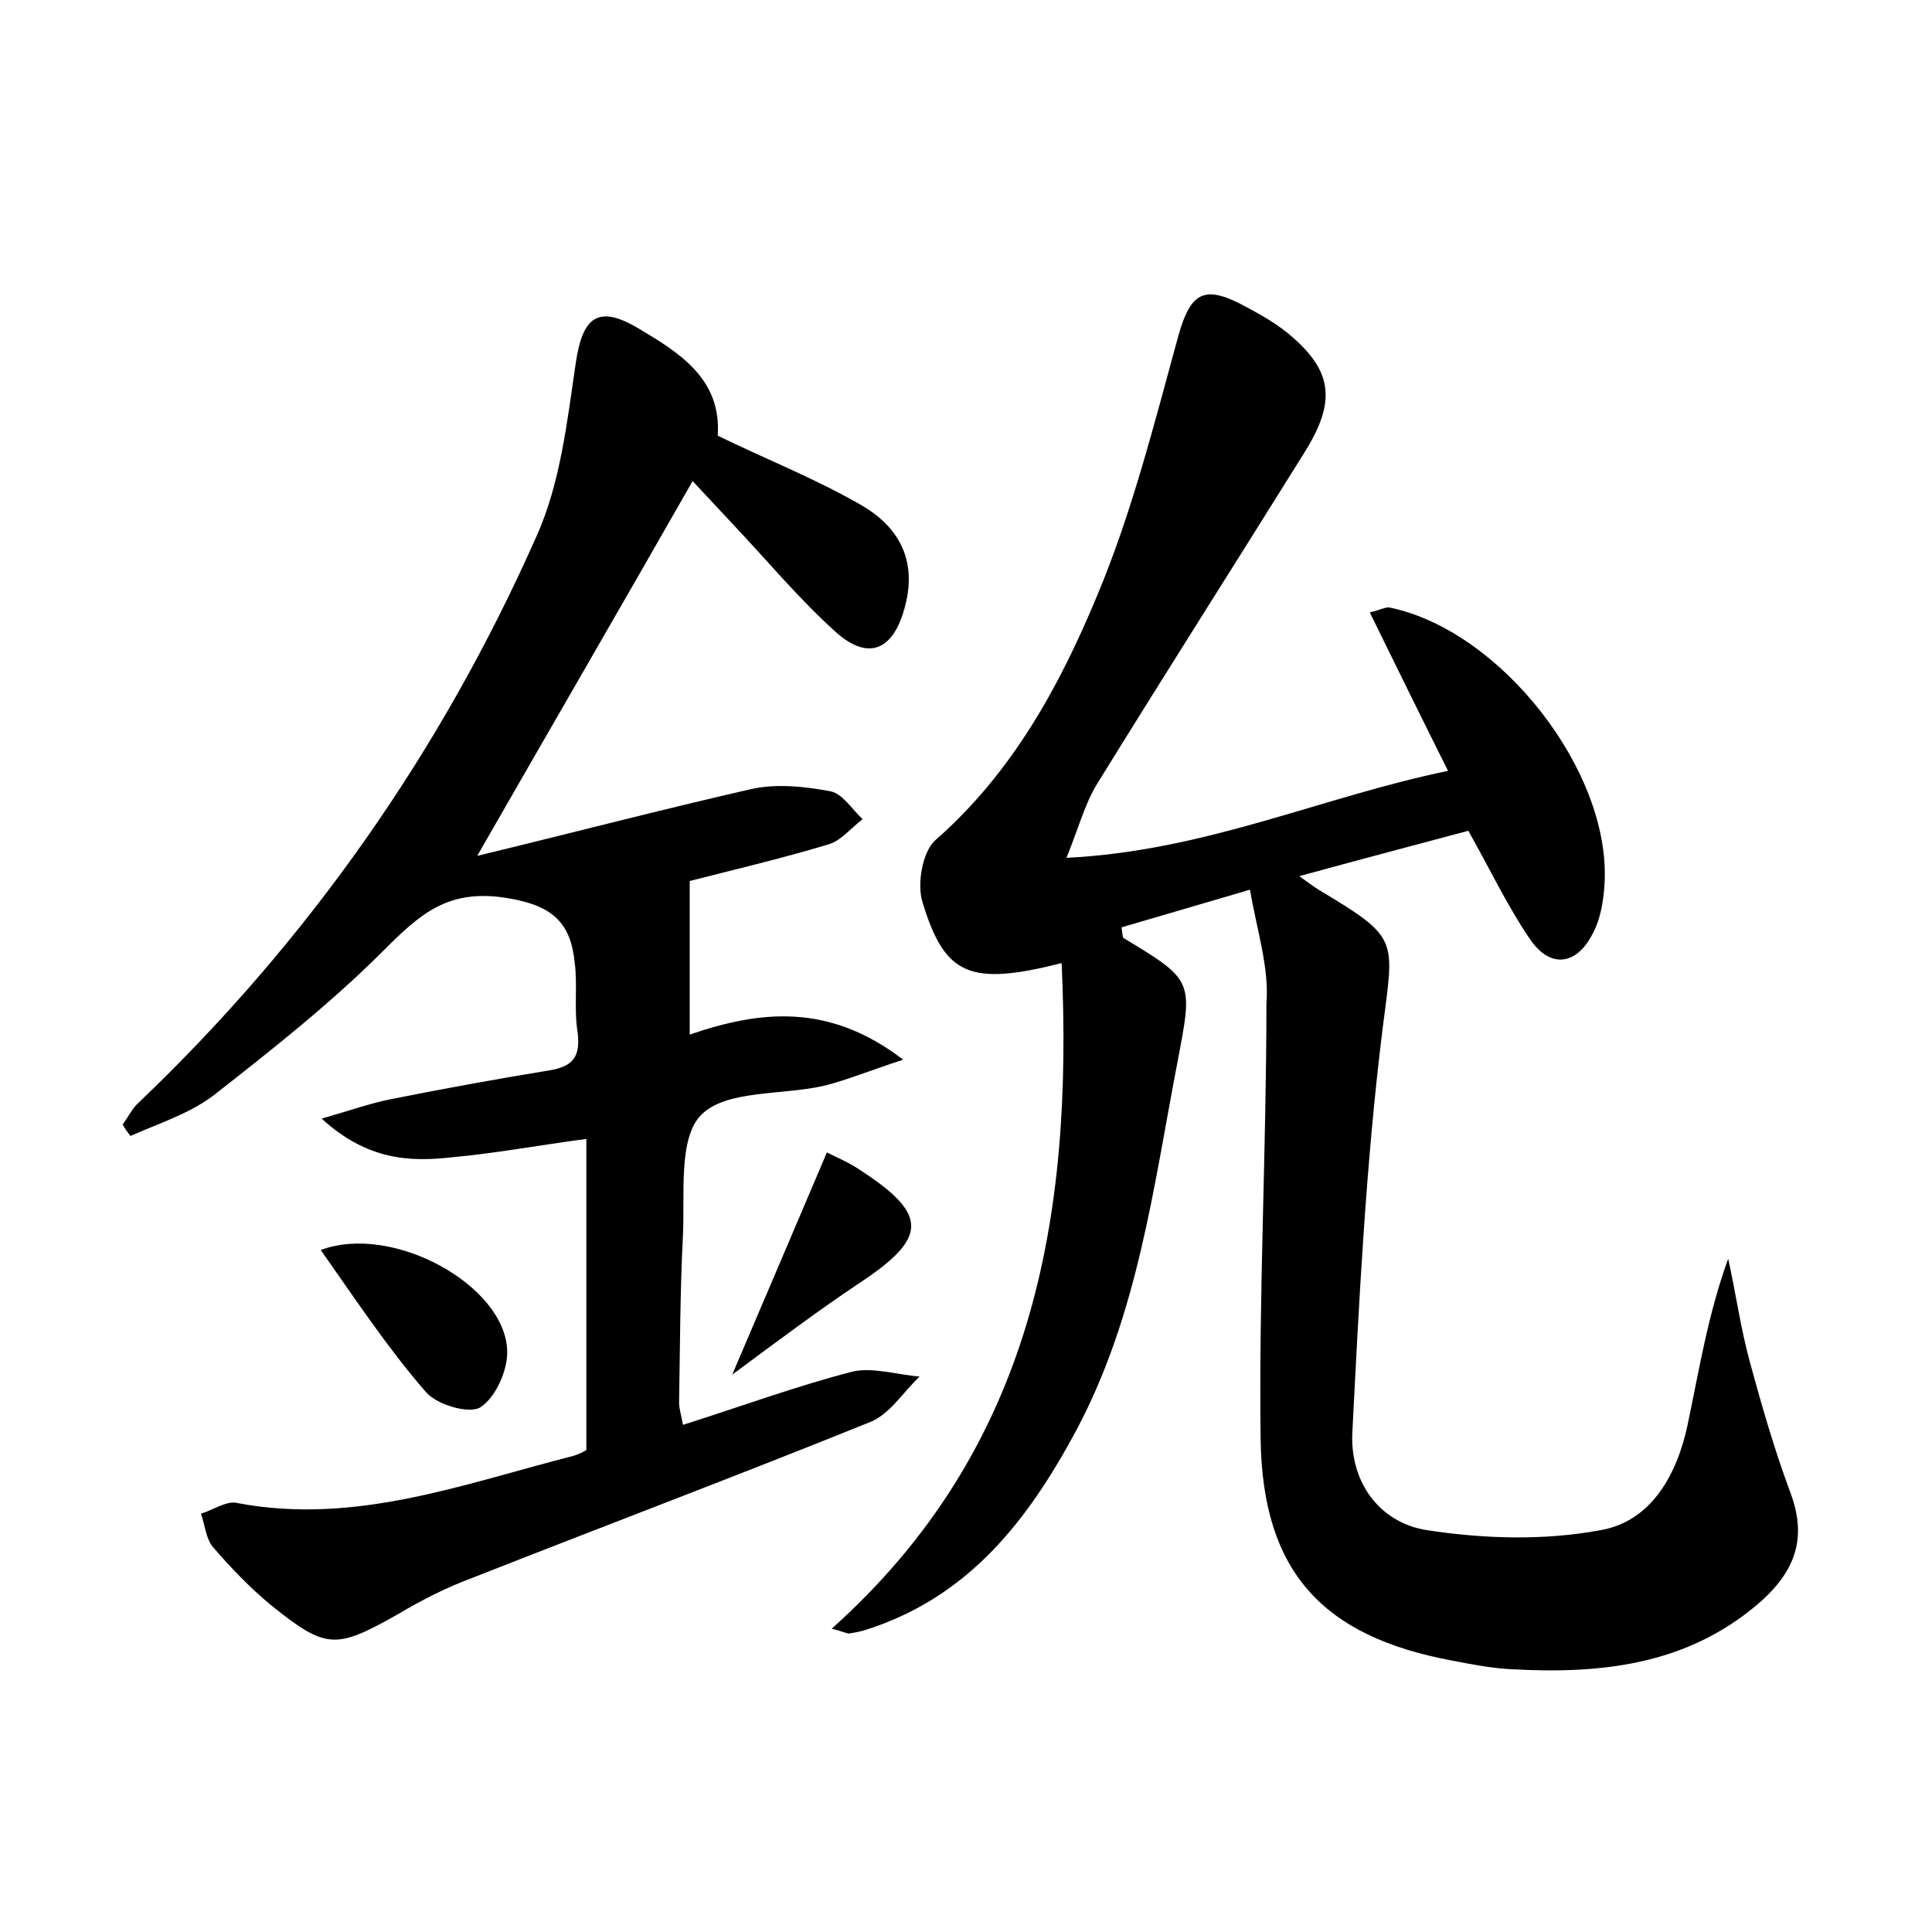 <?xml version="1.0" encoding="utf-8"?>
<!-- Generator: Adobe Illustrator 22.0.0, SVG Export Plug-In . SVG Version: 6.00 Build 0)  -->
<svg version="1.1" id="图层_1" xmlns="http://www.w3.org/2000/svg" xmlns:xlink="http://www.w3.org/1999/xlink" x="0px" y="0px"
	 viewBox="0 0 200 200" style="enable-background:new 0 0 200 200;" xml:space="preserve">
<style type="text/css">
	.st0{fill:#FFFFFF;}
</style>
<g>
	
	<path d="M129.4,92.1c-5.1,1.5-9.2,2.7-13.3,3.9c0.1,0.6,0.1,1,0.2,1.1c7.3,4.4,7.2,4.4,5.6,12.8c-2.5,13-4.1,26.2-10.5,38.2
		c-5,9.3-11.1,17.2-21.7,20.6c-0.6,0.2-1.2,0.3-1.8,0.4c-0.3,0-0.6-0.2-1.8-0.5c20.9-18.7,25-42.6,23.8-68.9
		c-9.5,2.4-12.1,1.3-14.4-6.3c-0.6-1.9,0-5.2,1.3-6.4c8-7,12.9-16,16.8-25.4c3.6-8.6,5.9-17.8,8.4-26.9c1.2-4.2,2.5-5.2,6.3-3.3
		c1.7,0.9,3.4,1.8,4.9,3c4.8,3.9,5.2,7.1,1.8,12.5c-7.1,11.4-14.3,22.7-21.4,34.2c-1.3,2.1-1.9,4.5-3.2,7.7
		c14.4-0.7,26.4-6.3,39.5-9c-2.8-5.6-5.4-10.9-8.1-16.4c1.2-0.3,1.7-0.6,2.1-0.5c11.5,2.4,22.9,17,22.2,28.6
		c-0.1,1.7-0.4,3.6-1.2,5.1c-1.7,3.4-4.5,3.7-6.6,0.5c-2.3-3.4-4.1-7.2-6.3-11.1c-5.6,1.5-11.3,3-17.5,4.7c1,0.7,1.5,1.1,2,1.4
		c8.5,5.1,7.8,5,6.6,14.6c-1.7,13.8-2.4,27.7-3.1,41.5c-0.3,5.1,2.7,9.4,7.7,10.2c5.9,0.9,12.1,1.1,18,0c5.2-0.9,7.9-5.7,9-10.9
		c1.2-5.7,2.1-11.4,4.2-17.2c0.8,3.6,1.3,7.3,2.3,10.9c1.2,4.4,2.5,8.9,4.1,13.2c1.7,4.5,0.9,8.1-3.5,11.8
		c-7.4,6.2-16.2,7.1-25.3,6.6c-2.1-0.1-4.1-0.5-6.2-0.9c-13.4-2.5-19.6-9.2-19.8-22.9c-0.2-15,0.6-30.1,0.6-45.1
		C131.4,100.1,130.1,96.3,129.4,92.1z"/>
	<path d="M49.4,88.6c9.9-2.4,19.1-4.8,28.3-6.9c2.6-0.6,5.5-0.3,8.2,0.2c1.3,0.2,2.3,1.9,3.4,2.9c-1.2,0.9-2.2,2.2-3.5,2.6
		c-5,1.5-10.1,2.7-14.4,3.8c0,5.4,0,10.4,0,15.9c7.3-2.5,14.4-3.3,22.1,2.6c-3.4,1.1-5.8,2.1-8.2,2.7c-4.4,1-10.1,0.4-12.7,3
		c-2.4,2.4-1.7,8.2-1.9,12.5c-0.3,5.7-0.3,11.5-0.4,17.3c0,0.6,0.2,1.2,0.4,2.3c6-1.9,11.7-4,17.5-5.5c2.1-0.5,4.6,0.3,7,0.5
		c-1.7,1.6-3.1,3.9-5.1,4.7c-13.6,5.5-27.4,10.7-41.1,16.1c-2.7,1-5.3,2.3-7.8,3.8c-6.4,3.6-7.4,3.7-13.1-0.9
		c-2.2-1.8-4.2-3.9-6.1-6.1c-0.7-0.9-0.8-2.3-1.2-3.4c1.3-0.4,2.7-1.4,3.8-1.1c12.2,2.3,23.4-2,34.8-4.9c0.6-0.2,1.2-0.5,1.3-0.6
		c0-10.8,0-21.3,0-32.2c-5.2,0.7-9.5,1.5-13.9,1.9c-4.4,0.5-8.8,0.3-13.5-4c3.1-0.9,5.1-1.6,7.1-2c5.5-1.1,11-2.1,16.5-3
		c2.4-0.4,3.2-1.4,2.9-3.9c-0.4-2.4,0-4.8-0.3-7.2c-0.4-4-2.1-5.9-6.8-6.7c-6.3-1.1-9.2,1.6-13.1,5.5c-5.4,5.4-11.5,10.2-17.5,14.9
		c-2.5,1.9-5.7,2.9-8.6,4.2c-0.3-0.4-0.6-0.8-0.8-1.2c0.6-0.8,1-1.7,1.7-2.3c17.6-16.8,31.3-36.4,41.1-58.5c2.5-5.5,3.2-11.9,4.1-18
		c0.7-4.8,2.3-6.1,6.5-3.6c4.2,2.5,8.6,5.2,8.2,11.1c4.9,2.4,10,4.4,14.7,7.1c4.6,2.6,5.9,6.4,4.6,10.9c-1.2,4.2-3.7,5.3-7,2.4
		C82.7,62,79.4,58,75.9,54.3c-1.4-1.5-2.8-3-4.2-4.5C64.4,62.6,57.2,75,49.4,88.6z"/>
	<path d="M33.2,129.4c7.5-2.8,19.1,3.7,19.3,10.4c0.1,2-1.2,4.9-2.8,5.9c-1.2,0.7-4.6-0.3-5.7-1.7C40.1,139.5,36.8,134.5,33.2,129.4
		z"/>
	<path d="M85.6,119.3c1.2,0.6,2.4,1.1,3.4,1.8c7.1,4.6,7.1,7,0,11.7c-4.2,2.8-8.2,5.8-13.2,9.5C79.4,133.9,82.4,126.8,85.6,119.3z"
		/>
</g>
</svg>

